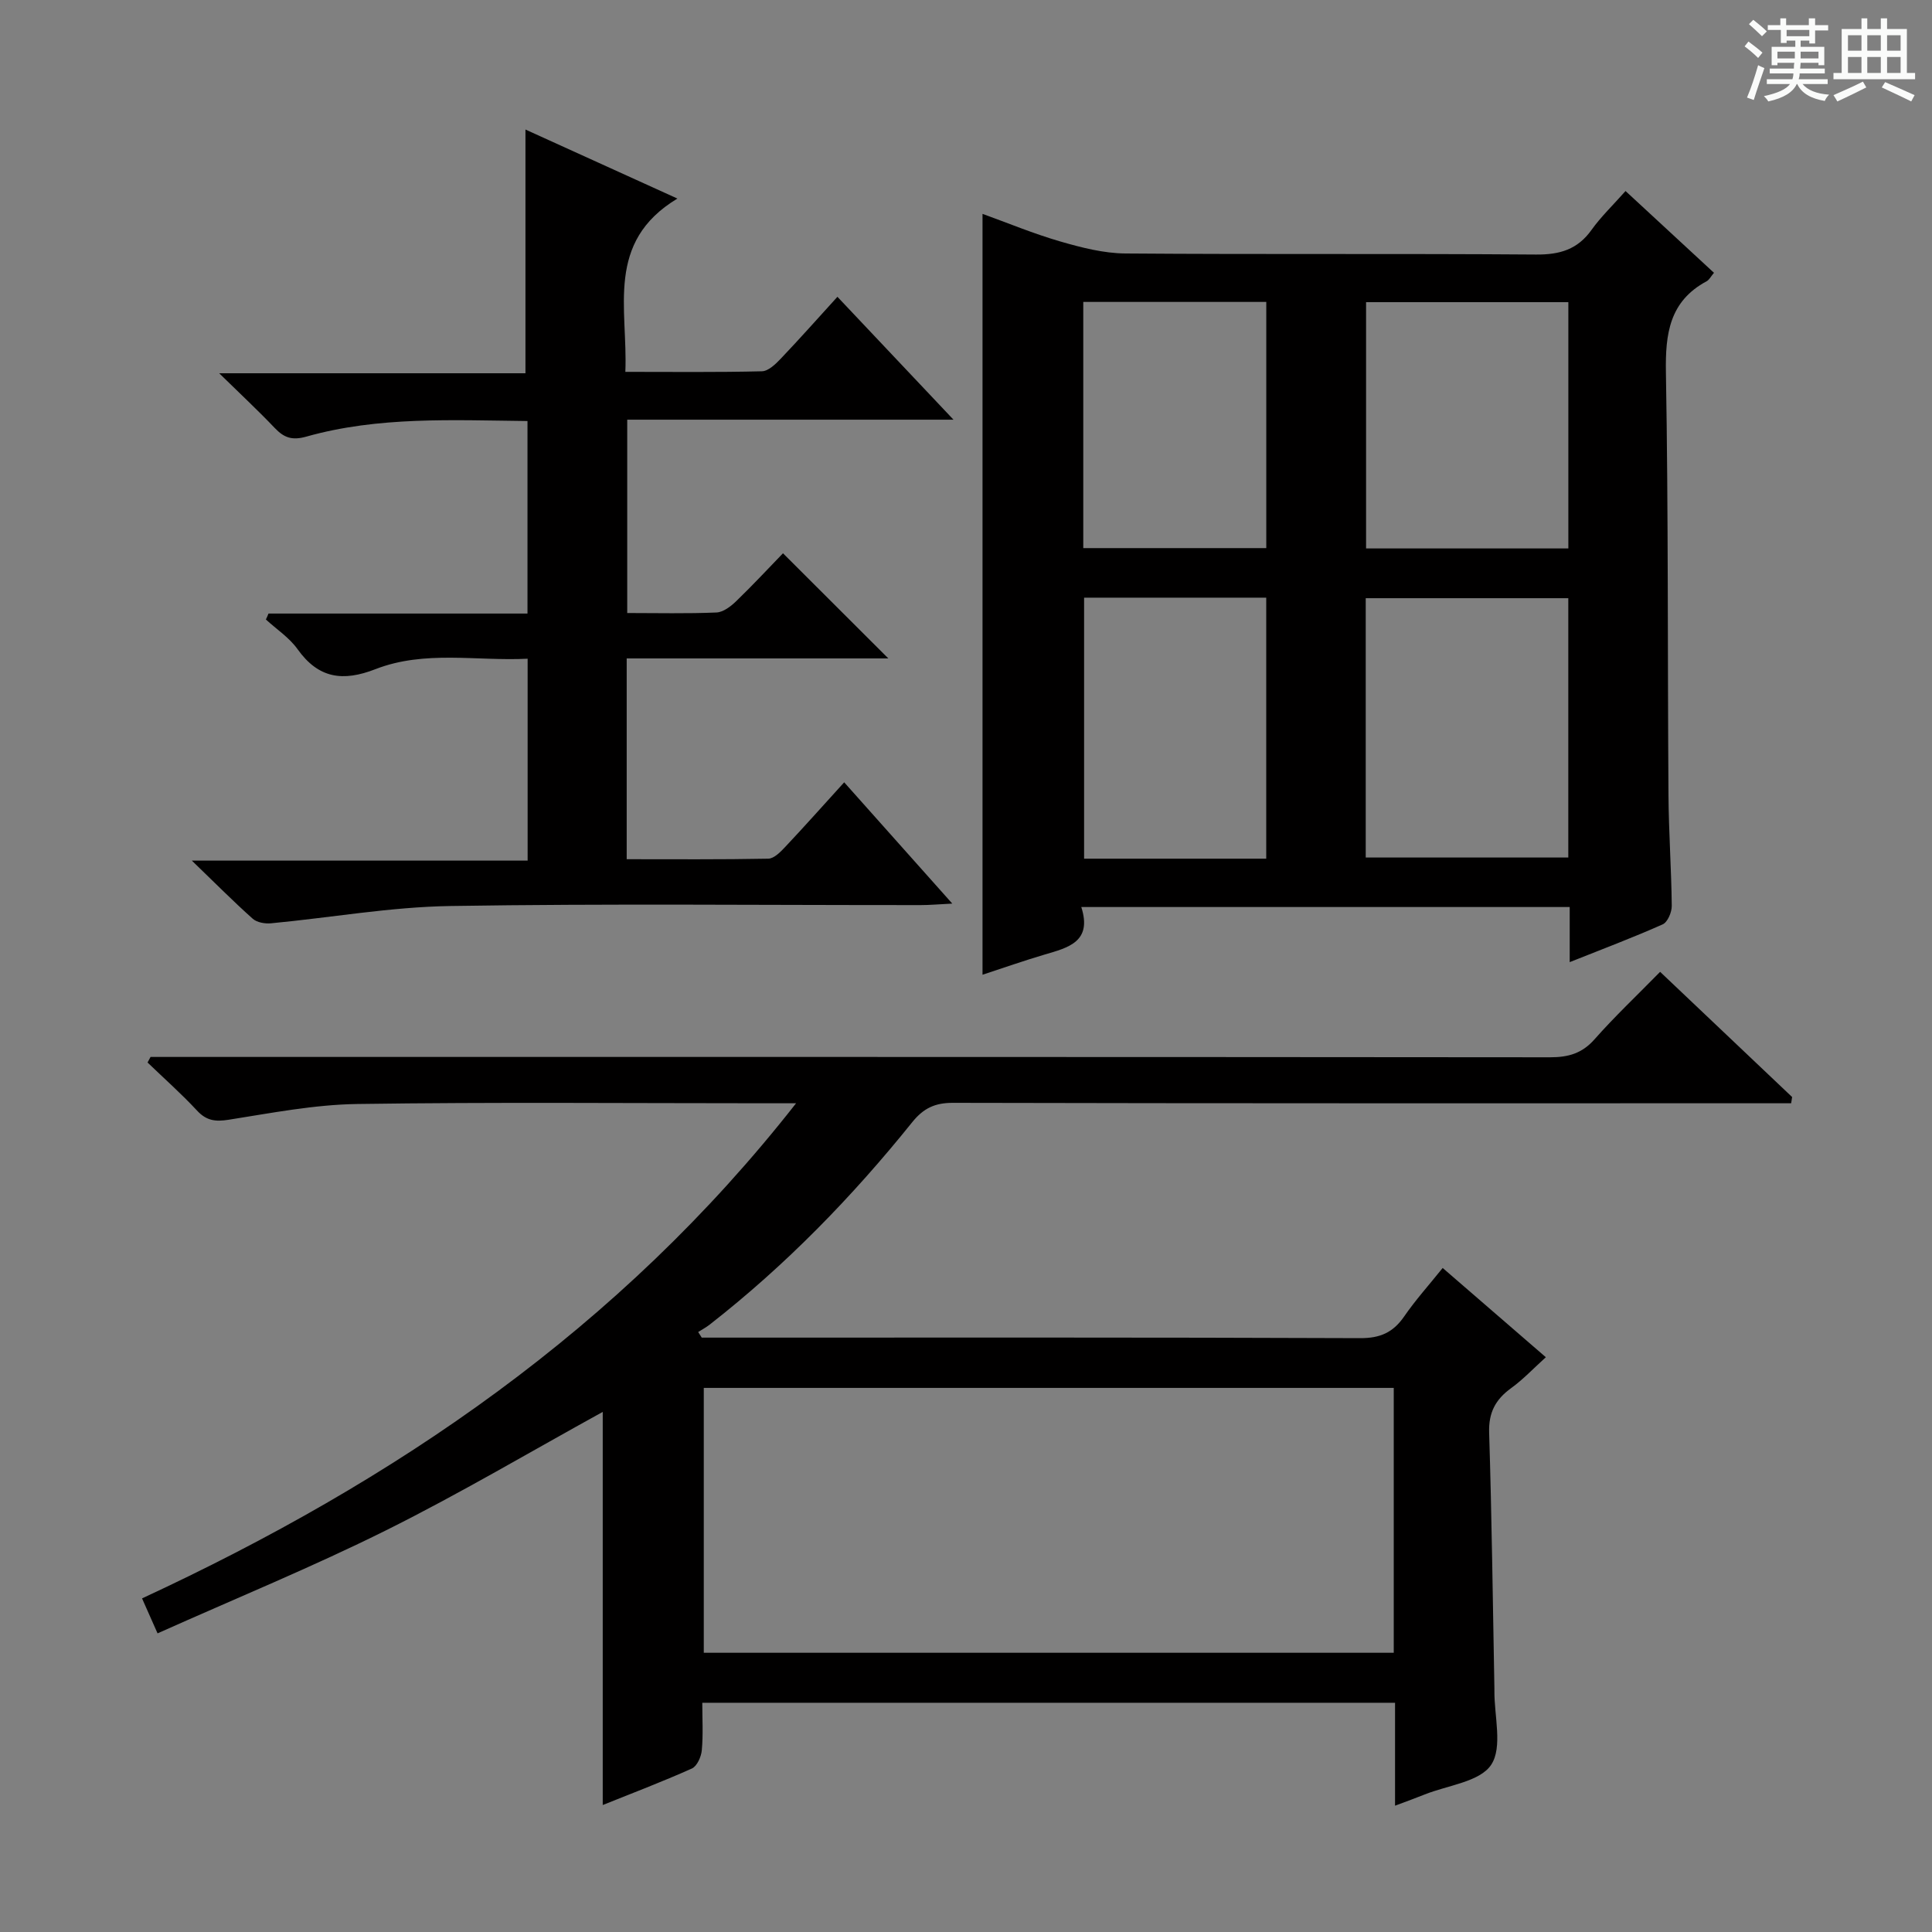 <svg enable-background="new 0 0 400 400" viewBox="0 0 400 400" xmlns="http://www.w3.org/2000/svg"><rect x="0" y="0" width="400" height="400" fill="#808080" stroke="none"/><path d="m361.2 9.6.8-1c.9.7 1.9 1.4 2.9 2.3l-.9 1.1c-1-1-2-1.8-2.8-2.4zm.5 10.6c.9-2.1 1.6-4.3 2.3-6.7.4.2.8.4 1.3.6-.7 2.1-1.5 4.3-2.2 6.6zm.4-15.2.9-.9c1 .8 2 1.6 2.8 2.4l-1 1c-.9-.9-1.8-1.7-2.7-2.5zm12.5-1.2h1.2v1.4h2.7v1.1h-2.7v2.7h-1.2v-.6h-1.8v1.3h4.9v3.8h-1.2v-.5h-3.7c0 .4-.1.9-.1 1.2h5.1v1h-5.2c0 .5-.1.9-.2 1.2h6v1h-5.2c1.1 1.3 2.9 2 5.5 2.2-.4.4-.7.8-.9 1.3-2.9-.5-4.8-1.6-5.7-3.5h-.1c-.8 1.7-2.7 2.9-5.9 3.6-.2-.4-.6-.8-.9-1.1 2.8-.6 4.6-1.4 5.4-2.5h-4.8v-1h5.3c.1-.3.2-.7.2-1.2h-4.9v-1h5c0-.4 0-.8.1-1.2h-3.5v.5h-1.2v-3.8h4.9v-1.3h-1.8v.5h-1.2v-2.7h-2.7v-1h2.6v-1.4h1.2v1.4h4.7v-1.4zm-6.6 8.3h3.6c0-.4 0-.9 0-1.4h-3.6zm1.9-4.6h4.7v-1.3h-4.7zm6.6 3.2h-3.7v1.4h3.7z" fill="#fafbfa"/><path d="m385.3 3.8h1.3v2.2h2.8v-2.2h1.3v2.2h4.1v9.1h1.7v1.3h-16.9v-1.3h1.7v-9.1h4.1v-2.2zm.4 13.1.7 1.2c-1.8.9-3.8 1.9-6 2.9-.2-.4-.5-.8-.8-1.3 2.3-1 4.3-1.9 6.1-2.8zm-3.1-6.4h2.8v-3.2h-2.8zm0 4.6h2.8v-3.3h-2.8zm4-4.6h2.8v-3.2h-2.8zm0 4.6h2.8v-3.3h-2.8zm3.7 1.9c2.1.9 4.1 1.8 6.1 2.7l-.7 1.3c-2.2-1.1-4.2-2-6.1-2.9zm3.2-9.7h-2.8v3.2h2.8zm-2.8 7.8h2.8v-3.3h-2.8z" fill="#fafbfa"/><g fill="#010000"><path d="m31.17 218.83h5.78c94.66 0 189.33-.02 283.99.07 3.75 0 6.59-.79 9.17-3.7 4.18-4.73 8.78-9.08 13.6-13.99 9.32 8.84 18.33 17.38 27.33 25.92-.07.43-.14.86-.2 1.29-1.85 0-3.7 0-5.54 0-56 0-112 .04-168-.09-3.73-.01-6.1 1.12-8.41 3.98-12.45 15.49-26.25 29.67-41.95 41.93-.74.58-1.59 1.03-2.39 1.54.25.39.49.78.74 1.16h4.8c43.83 0 87.67-.07 131.5.11 4.15.02 6.83-1.17 9.12-4.48 2.34-3.4 5.12-6.49 7.98-10.05 7.13 6.17 14.01 12.13 21.36 18.48-2.56 2.31-4.7 4.6-7.19 6.4-3.22 2.34-4.68 5.03-4.55 9.21.55 17.64.76 35.29 1.09 52.93v.5c-.05 5.23 1.75 11.68-.67 15.34-2.34 3.54-9.02 4.24-13.8 6.16-1.81.73-3.65 1.39-6.1 2.31 0-7.43 0-14.19 0-21.31-47.86 0-95.27 0-143.43 0 0 3.3.2 6.59-.1 9.84-.12 1.34-.99 3.29-2.05 3.77-6.19 2.77-12.54 5.18-18.46 7.56 0-27.33 0-54.51 0-81.39-14.83 8.16-29.55 16.89-44.83 24.5-15.29 7.61-31.14 14.1-47.34 21.35-1.24-2.8-2.13-4.8-3.21-7.24 52.39-24.3 98.85-55.84 135.41-102.51-2.83 0-4.59 0-6.35 0-28.17 0-56.34-.26-84.5.15-8.89.13-17.79 1.87-26.62 3.26-2.77.44-4.62.2-6.57-1.91-3.23-3.48-6.81-6.64-10.23-9.94.21-.39.42-.77.62-1.15zm114.54 123.36h142.85c0-18.49 0-36.57 0-54.84-47.75 0-95.24 0-142.85 0z"/><path d="m336.55 39.55c6.31 5.83 12.26 11.34 18.31 16.93-.66.78-.98 1.46-1.52 1.75-7.7 4.14-8.57 10.86-8.43 18.88.51 29.16.33 58.32.53 87.49.05 7.65.6 15.3.68 22.95.01 1.31-.85 3.37-1.88 3.83-6.17 2.75-12.51 5.13-19.25 7.82 0-4.1 0-7.56 0-11.41-33.68 0-67.07 0-101.12 0 2.31 7.21-2.71 8.41-7.62 9.85-4.27 1.26-8.48 2.75-12.83 4.17 0-52.58 0-104.92 0-157.53 5.22 1.88 10.57 4.11 16.09 5.71 4.39 1.27 9 2.46 13.52 2.49 28.33.22 56.67 0 85 .22 4.92.04 8.6-1.05 11.5-5.13 1.92-2.69 4.35-5.01 7.02-8.02zm-53.79 137.99h41.94c0-18.14 0-35.9 0-53.69-14.18 0-28.05 0-41.94 0zm41.95-63.99c0-17.14 0-34.01 0-50.99-14.13 0-27.98 0-41.88 0v50.99zm-62.55 64.23c0-18.29 0-36.13 0-54.04-12.84 0-25.25 0-37.71 0v54.04zm-37.88-64.3h37.89c0-17.23 0-34.12 0-50.97-12.84 0-25.26 0-37.89 0z"/><path d="m55.59 127.03h53.62c0-13.45 0-26.5 0-39.86-15.56-.17-30.87-.98-45.8 3.23-2.92.82-4.59.24-6.51-1.77-3.44-3.62-7.1-7.02-11.52-11.35h63.41c0-17.09 0-33.59 0-50.46 9.94 4.52 19.98 9.08 31.46 14.29-15.01 9.04-10.23 22.78-10.78 35.88 9.72 0 19 .11 28.27-.12 1.34-.03 2.84-1.48 3.91-2.61 3.89-4.09 7.64-8.31 11.73-12.81 7.96 8.43 15.66 16.58 24.03 25.44-23 0-45.05 0-67.55 0v40.03c6.25 0 12.37.15 18.47-.11 1.41-.06 2.99-1.27 4.1-2.35 3.46-3.34 6.74-6.88 9.68-9.91 7.44 7.42 14.52 14.49 21.81 21.77-17.79 0-35.81 0-54.17 0v41.57c9.83 0 19.57.08 29.31-.11 1.19-.02 2.52-1.38 3.49-2.41 3.99-4.24 7.86-8.59 12.23-13.4 7.25 8.14 14.38 16.13 22.38 25.11-2.85.14-4.68.31-6.51.31-32.49.02-64.98-.33-97.46.19-12.37.2-24.71 2.41-37.08 3.58-1.24.12-2.91-.17-3.78-.94-3.97-3.54-7.73-7.33-12.61-12.04h69.52c0-14.09 0-27.51 0-41.8-10.6.53-21.31-1.81-31.5 2.16-6.76 2.63-11.8 1.94-16.14-4.14-1.7-2.39-4.34-4.11-6.55-6.14.2-.4.37-.81.54-1.23z"/></g></svg>